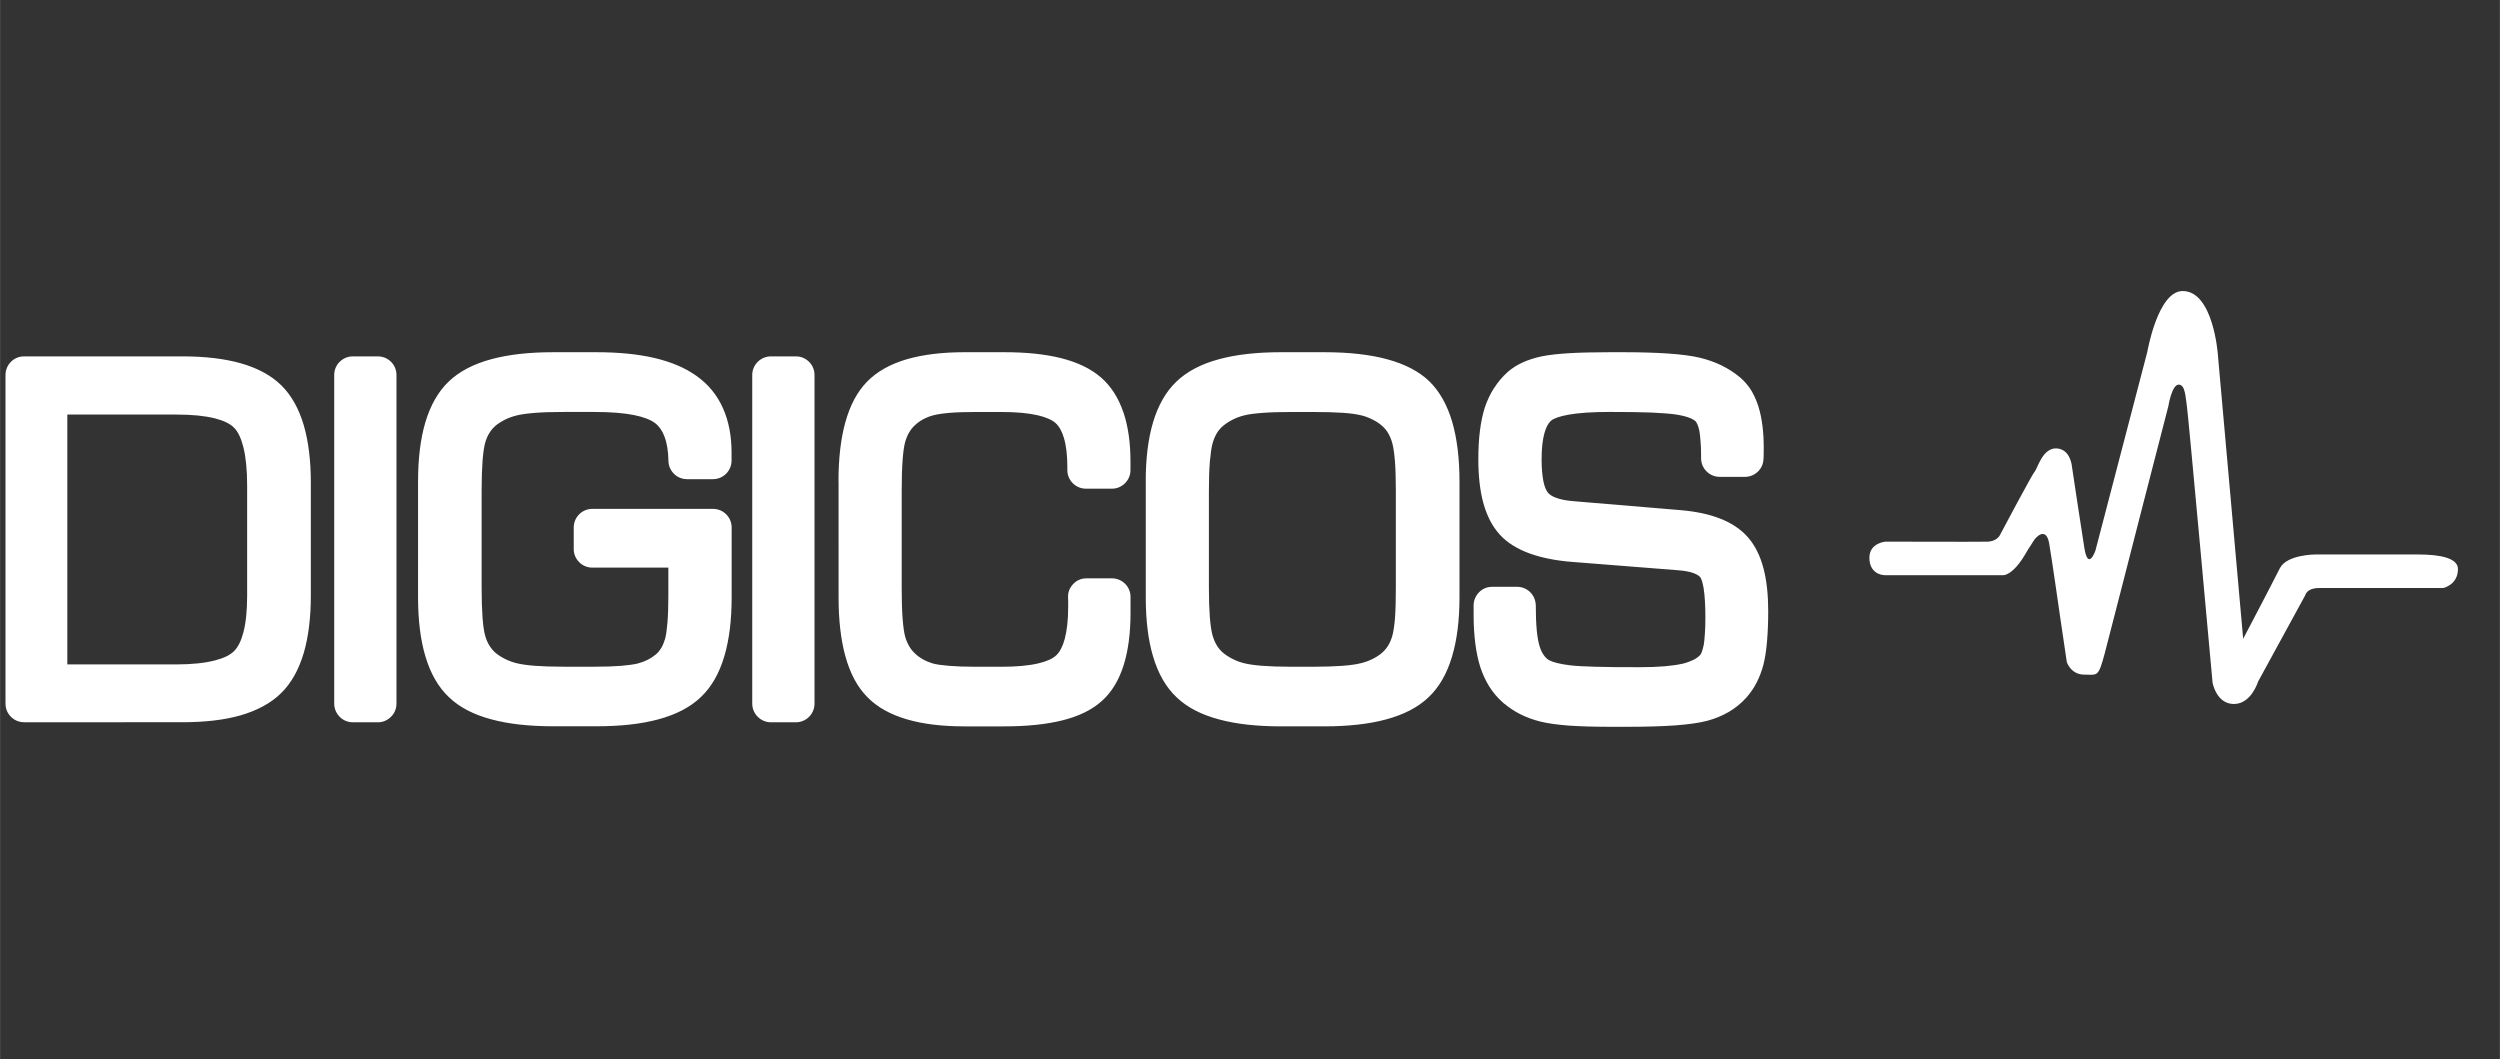 <?xml version="1.0" encoding="utf-8"?>
<!-- Generator: Adobe Illustrator 15.0.0, SVG Export Plug-In . SVG Version: 6.00 Build 0)  -->
<!DOCTYPE svg PUBLIC "-//W3C//DTD SVG 1.1//EN" "http://www.w3.org/Graphics/SVG/1.1/DTD/svg11.dtd">
<svg version="1.1" id="Layer_1" xmlns="http://www.w3.org/2000/svg" xmlns:xlink="http://www.w3.org/1999/xlink" x="0px" y="0px"
	 width="203px" height="86px" viewBox="0 0 57.54 24.378" enable-background="new 0 0 57.54 24.378" xml:space="preserve">
<rect x="0" y="0" width="57.54" height="24.378" fill="#333333" stroke="none"/>
<path fill="#FFFFFF" d="M43.398,12.467c0,0-0.371,0.027-0.371,0.371s0.26,0.401,0.355,0.401h1.293h1.434
	c0,0,0.219,0.018,0.525-0.515c0.072-0.13,0.08-0.119,0.158-0.254c0.08-0.137,0.307-0.342,0.373,0.039
	c0.053,0.294,0.254,1.704,0.254,1.704l0.152,1.027c0,0,0.092,0.288,0.4,0.288s0.322,0.071,0.471-0.483
	c0.146-0.554,0.803-3.124,0.803-3.124l0.664-2.575c0,0,0.078-0.493,0.236-0.493c0.156,0,0.156,0.293,0.189,0.486
	c0.031,0.193,0.592,6.376,0.592,6.376s0.088,0.489,0.49,0.489s0.557-0.515,0.557-0.515l1.084-1.984c0,0,0.029-0.17,0.32-0.17h2.859
	c0,0,0.338-0.073,0.338-0.437c0-0.255-0.416-0.335-0.904-0.335h-2.383c0,0-0.648,0-0.811,0.314c-0.32,0.63-0.846,1.626-0.846,1.626
	l-0.584-6.557c0,0-0.105-1.447-0.809-1.447c-0.572,0-0.813,1.399-0.813,1.399l-1.195,4.577c0,0-0.166,0.479-0.254-0.061
	c-0.057-0.343-0.285-1.87-0.285-1.87s-0.027-0.402-0.352-0.423c-0.326-0.019-0.447,0.472-0.502,0.527
	c-0.057,0.056-0.807,1.473-0.807,1.473s-0.07,0.147-0.301,0.147C45.5,12.474,43.398,12.467,43.398,12.467"/>
<path fill="#FFFFFF" d="M0.125,16.197V8.629c0-0.116,0.048-0.223,0.125-0.301h0C0.327,8.25,0.434,8.203,0.552,8.203h3.649
	c0.517,0,0.962,0.053,1.334,0.157c0.391,0.111,0.705,0.28,0.938,0.509c0.232,0.229,0.406,0.538,0.519,0.925
	c0.107,0.368,0.161,0.809,0.161,1.318v2.592c0,0.511-0.054,0.953-0.162,1.322c-0.115,0.39-0.289,0.7-0.523,0.929l0,0
	c-0.233,0.229-0.546,0.399-0.937,0.512c-0.371,0.105-0.815,0.157-1.331,0.157H0.552c-0.118,0-0.225-0.048-0.302-0.126
	C0.173,16.422,0.125,16.316,0.125,16.197 M1.548,15.293h2.511c0.356,0,0.649-0.031,0.88-0.09c0.204-0.052,0.353-0.122,0.446-0.215
	s0.165-0.237,0.216-0.434c0.058-0.22,0.086-0.5,0.086-0.839v-2.54c0-0.358-0.029-0.652-0.087-0.884
	c-0.052-0.206-0.123-0.356-0.215-0.447C5.295,9.752,5.147,9.681,4.943,9.629C4.712,9.571,4.417,9.542,4.059,9.542H1.548V15.293z
	 M7.691,16.197V8.629c0-0.117,0.048-0.224,0.125-0.301h0.002c0.077-0.078,0.184-0.125,0.3-0.125h0.58c0.116,0,0.223,0.047,0.3,0.125
	h0.001c0.077,0.077,0.125,0.184,0.125,0.301v7.568c0,0.117-0.047,0.225-0.125,0.3c-0.078,0.08-0.185,0.128-0.301,0.128h-0.58
	c-0.118,0-0.224-0.048-0.302-0.126v-0.002C7.74,16.422,7.691,16.314,7.691,16.197z M9.621,11.079c0-0.527,0.056-0.979,0.167-1.356
	c0.118-0.397,0.299-0.713,0.543-0.945c0.242-0.231,0.569-0.401,0.982-0.512c0.393-0.106,0.864-0.159,1.416-0.159h1
	c0.503,0,0.944,0.043,1.322,0.13c0.392,0.091,0.719,0.229,0.98,0.416l0,0c0.271,0.193,0.475,0.441,0.609,0.744
	c0.131,0.295,0.197,0.635,0.197,1.022v0.182c0,0.117-0.048,0.225-0.125,0.303l0-0.001c-0.078,0.078-0.185,0.126-0.302,0.126h-0.6
	c-0.116,0-0.222-0.047-0.299-0.124l-0.001-0.001c-0.076-0.075-0.124-0.18-0.126-0.295c-0.004-0.224-0.034-0.412-0.092-0.563
	c-0.05-0.132-0.12-0.233-0.211-0.304l0,0c-0.104-0.08-0.266-0.143-0.485-0.188c-0.241-0.048-0.547-0.072-0.92-0.072h-0.693
	c-0.264,0-0.488,0.006-0.671,0.021c-0.179,0.014-0.32,0.033-0.424,0.06c-0.098,0.024-0.188,0.057-0.271,0.099
	c-0.081,0.041-0.154,0.088-0.218,0.141v0.001c-0.053,0.046-0.1,0.101-0.138,0.165c-0.04,0.064-0.072,0.139-0.095,0.222v0.001
	c-0.026,0.091-0.045,0.226-0.06,0.404c-0.014,0.186-0.022,0.418-0.022,0.698v2.24c0,0.278,0.008,0.511,0.022,0.696
	c0.014,0.176,0.034,0.313,0.06,0.403c0.023,0.084,0.055,0.157,0.095,0.222c0.038,0.063,0.083,0.117,0.134,0.164l0,0
	c0.068,0.057,0.141,0.104,0.222,0.145c0.083,0.043,0.171,0.076,0.263,0.099h0.002c0.097,0.026,0.235,0.046,0.414,0.061
	c0.185,0.014,0.414,0.022,0.687,0.022h0.693c0.246,0,0.452-0.007,0.618-0.02c0.161-0.014,0.286-0.031,0.375-0.052h0.001
	c0.083-0.022,0.16-0.05,0.232-0.086c0.071-0.035,0.136-0.078,0.194-0.126l0.012-0.011c0.041-0.036,0.077-0.081,0.109-0.133
	c0.037-0.063,0.066-0.133,0.09-0.212h0c0.023-0.087,0.041-0.209,0.054-0.371c0.014-0.168,0.021-0.375,0.021-0.621v-0.649H13.63
	c-0.116,0-0.223-0.047-0.3-0.125l-0.001-0.002c-0.078-0.077-0.125-0.184-0.125-0.299v-0.5c0-0.115,0.048-0.223,0.125-0.3
	l0.001-0.001c0.078-0.078,0.184-0.125,0.3-0.125h2.781c0.117,0,0.224,0.047,0.302,0.125c0.078,0.078,0.126,0.184,0.126,0.301v1.605
	c0,0.53-0.056,0.983-0.168,1.36c-0.118,0.398-0.299,0.714-0.544,0.944c-0.241,0.231-0.569,0.401-0.981,0.511
	c-0.392,0.106-0.864,0.158-1.416,0.158h-1c-0.551,0-1.023-0.052-1.416-0.158c-0.413-0.109-0.74-0.279-0.981-0.511
	c-0.245-0.23-0.426-0.546-0.544-0.944c-0.112-0.377-0.168-0.83-0.168-1.36V11.079z M17.313,16.197V8.629
	c0-0.117,0.049-0.224,0.128-0.302c0.078-0.077,0.184-0.124,0.3-0.124h0.579c0.117,0,0.223,0.047,0.3,0.125h0.001
	c0.077,0.077,0.125,0.184,0.125,0.301v7.568c0,0.117-0.048,0.225-0.125,0.302c-0.078,0.078-0.184,0.126-0.302,0.126h-0.579
	c-0.116,0-0.222-0.048-0.3-0.126H17.44C17.362,16.422,17.313,16.314,17.313,16.197z M19.298,11.081c0-0.526,0.052-0.978,0.156-1.354
	c0.109-0.398,0.277-0.712,0.502-0.942c0.227-0.233,0.534-0.405,0.921-0.518c0.368-0.105,0.808-0.16,1.319-0.16h0.92
	c0.506,0,0.94,0.045,1.303,0.136c0.382,0.096,0.687,0.243,0.917,0.442h0.001c0.233,0.203,0.406,0.472,0.52,0.809h0.001
	c0.107,0.318,0.161,0.695,0.161,1.131v0.197c0,0.117-0.048,0.222-0.125,0.3c-0.078,0.078-0.184,0.126-0.301,0.126h-0.6
	c-0.116,0-0.224-0.047-0.301-0.125c-0.078-0.078-0.126-0.184-0.126-0.301v-0.069c0-0.272-0.026-0.496-0.079-0.673
	c-0.045-0.154-0.11-0.269-0.192-0.342c-0.086-0.076-0.225-0.137-0.417-0.181c-0.215-0.049-0.491-0.074-0.825-0.074h-0.606
	c-0.232,0-0.43,0.006-0.594,0.02c-0.157,0.013-0.281,0.032-0.374,0.057l0-0.001c-0.084,0.023-0.164,0.055-0.237,0.095
	c-0.068,0.037-0.129,0.081-0.183,0.132l-0.003,0.003c-0.052,0.047-0.096,0.103-0.133,0.166c-0.039,0.066-0.069,0.143-0.093,0.229h0
	c-0.024,0.091-0.043,0.227-0.056,0.405c-0.014,0.188-0.021,0.424-0.021,0.709v2.239c0,0.282,0.007,0.518,0.021,0.703
	c0.014,0.179,0.032,0.314,0.057,0.407h0c0.022,0.082,0.054,0.157,0.093,0.225c0.037,0.064,0.082,0.12,0.134,0.168l0.002,0.002
	c0.055,0.054,0.116,0.097,0.183,0.136c0.069,0.037,0.144,0.068,0.225,0.093l0,0c0.085,0.023,0.206,0.041,0.366,0.054
	c0.167,0.014,0.371,0.022,0.615,0.022h0.606c0.343,0,0.624-0.026,0.844-0.078c0.192-0.045,0.331-0.108,0.414-0.188
	c0.083-0.08,0.147-0.207,0.193-0.375c0.052-0.195,0.079-0.44,0.079-0.742v-0.119c0-0.027-0.002-0.058-0.003-0.088v-0.004
	c-0.002-0.061,0.006-0.119,0.028-0.171h0c0.021-0.052,0.051-0.097,0.089-0.138l0,0c0.043-0.045,0.092-0.08,0.146-0.102
	c0.052-0.021,0.105-0.03,0.161-0.03h0.588c0.117,0,0.223,0.048,0.301,0.125h0c0.077,0.076,0.125,0.184,0.125,0.3v0.369
	c0,0.463-0.052,0.862-0.155,1.194c-0.109,0.352-0.277,0.632-0.505,0.834h0c-0.224,0.204-0.529,0.353-0.917,0.449
	c-0.366,0.09-0.808,0.136-1.325,0.136h-0.92c-0.512,0-0.951-0.052-1.319-0.16c-0.388-0.112-0.694-0.284-0.921-0.518l0,0
	c-0.226-0.229-0.393-0.542-0.502-0.939h0c-0.104-0.376-0.156-0.828-0.156-1.354V11.081z M30.217,9.483h-0.483
	c-0.271,0-0.5,0.006-0.686,0.021c-0.183,0.014-0.323,0.033-0.419,0.059c-0.094,0.024-0.182,0.057-0.264,0.099
	c-0.079,0.04-0.152,0.089-0.221,0.146l0,0c-0.054,0.046-0.099,0.101-0.138,0.164c-0.041,0.069-0.074,0.149-0.099,0.237h0
	c-0.025,0.095-0.045,0.233-0.061,0.414c-0.015,0.185-0.022,0.413-0.022,0.684v2.23c0,0.268,0.008,0.494,0.022,0.677
	c0.015,0.177,0.035,0.313,0.061,0.407h0c0.026,0.089,0.059,0.169,0.098,0.233c0.038,0.063,0.084,0.119,0.139,0.166l0,0
	c0.067,0.057,0.142,0.104,0.222,0.145c0.082,0.043,0.17,0.076,0.263,0.099h0.001c0.097,0.026,0.235,0.046,0.415,0.061
	c0.186,0.014,0.416,0.022,0.689,0.022h0.483c0.273,0,0.504-0.009,0.689-0.022c0.182-0.015,0.32-0.034,0.418-0.061h0.004
	c0.1-0.025,0.188-0.058,0.268-0.099c0.078-0.039,0.152-0.086,0.217-0.142l0,0c0.053-0.048,0.1-0.104,0.139-0.167
	c0.039-0.064,0.07-0.138,0.094-0.222c0.025-0.091,0.047-0.228,0.061-0.403c0.014-0.186,0.02-0.416,0.02-0.694v-2.242
	c0-0.269-0.006-0.496-0.021-0.681c-0.014-0.179-0.035-0.318-0.061-0.417l0,0c-0.025-0.089-0.059-0.167-0.1-0.235
	c-0.037-0.063-0.086-0.118-0.141-0.166l0,0c-0.063-0.054-0.135-0.101-0.213-0.139c-0.082-0.042-0.17-0.075-0.262-0.098v0.001
	c-0.1-0.026-0.238-0.045-0.416-0.058C30.725,9.489,30.494,9.483,30.217,9.483z M26.37,11.079c0-0.527,0.056-0.979,0.168-1.357
	c0.118-0.396,0.298-0.711,0.542-0.942c0.242-0.232,0.57-0.403,0.984-0.514c0.393-0.106,0.866-0.159,1.42-0.159h0.995
	c1.145,0,1.947,0.221,2.412,0.663c0.238,0.23,0.418,0.546,0.535,0.946c0.109,0.378,0.166,0.833,0.166,1.363v2.669
	c0,0.528-0.057,0.981-0.17,1.358v0.002c-0.117,0.396-0.299,0.712-0.543,0.942c-0.242,0.231-0.57,0.401-0.984,0.511
	c-0.393,0.106-0.865,0.158-1.416,0.158h-0.995c-0.554,0-1.027-0.052-1.42-0.158c-0.414-0.109-0.741-0.279-0.983-0.511
	c-0.245-0.23-0.426-0.546-0.543-0.944c-0.112-0.377-0.167-0.83-0.167-1.358V11.079z M34.34,13.507h0.58
	c0.117,0,0.223,0.048,0.301,0.125c0.076,0.075,0.123,0.182,0.127,0.298v0.005c0,0.229,0.008,0.424,0.023,0.581
	c0.016,0.153,0.037,0.276,0.068,0.369l0,0c0.025,0.082,0.059,0.15,0.1,0.204c0.033,0.046,0.072,0.083,0.119,0.108
	c0.039,0.021,0.098,0.044,0.176,0.063c0.086,0.021,0.189,0.041,0.307,0.054l0,0c0.131,0.016,0.324,0.026,0.582,0.033
	c0.244,0.008,0.584,0.01,1.02,0.01c0.219,0,0.41-0.007,0.574-0.021c0.162-0.014,0.297-0.033,0.406-0.059v0.002
	c0.102-0.026,0.188-0.059,0.258-0.093c0.063-0.032,0.113-0.069,0.15-0.109c0.012-0.014,0.023-0.033,0.035-0.061
	c0.016-0.041,0.031-0.097,0.045-0.162h0.002c0.012-0.073,0.021-0.162,0.027-0.266c0.008-0.104,0.012-0.227,0.012-0.37
	c0-0.282-0.014-0.507-0.039-0.671c-0.023-0.136-0.049-0.223-0.078-0.259l0,0c-0.027-0.034-0.074-0.064-0.145-0.093
	c-0.092-0.035-0.213-0.058-0.359-0.069l-2.426-0.191l0,0c-0.383-0.028-0.715-0.095-0.99-0.193c-0.295-0.106-0.529-0.254-0.697-0.438
	l-0.002-0.004c-0.17-0.186-0.295-0.43-0.377-0.73c-0.076-0.283-0.113-0.617-0.113-1.004c0-0.24,0.012-0.457,0.037-0.653
	c0.025-0.202,0.063-0.38,0.113-0.536c0.055-0.161,0.125-0.31,0.211-0.445h0.002c0.088-0.138,0.191-0.261,0.311-0.368l0.002-0.002
	C34.896,8.391,35.16,8.27,35.494,8.2h0.002c0.158-0.032,0.369-0.055,0.631-0.071c0.266-0.015,0.578-0.022,0.936-0.022h0.281
	c0.402,0,0.754,0.01,1.047,0.03c0.301,0.021,0.539,0.052,0.719,0.094c0.184,0.043,0.354,0.103,0.512,0.179
	c0.158,0.078,0.303,0.171,0.434,0.282l0,0c0.096,0.082,0.18,0.181,0.252,0.295c0.066,0.111,0.123,0.236,0.166,0.375v0.001
	c0.043,0.136,0.072,0.283,0.092,0.442c0.02,0.157,0.029,0.328,0.029,0.512c0,0.014,0,0.056-0.002,0.14
	c0,0.04-0.002,0.072-0.002,0.095l0,0v0.001l-0.002,0.008v0.003l0,0c-0.004,0.114-0.051,0.217-0.127,0.29
	c-0.078,0.075-0.182,0.122-0.297,0.122h-0.586c-0.117,0-0.225-0.048-0.301-0.127c-0.078-0.077-0.125-0.184-0.125-0.3v-0.046
	c0-0.141-0.004-0.262-0.014-0.362c-0.006-0.1-0.018-0.181-0.029-0.242l-0.002-0.003c-0.012-0.056-0.027-0.102-0.045-0.138
	c-0.01-0.026-0.025-0.045-0.037-0.061c-0.031-0.028-0.076-0.055-0.141-0.08c-0.076-0.03-0.174-0.054-0.293-0.073l-0.004-0.001
	c-0.131-0.02-0.322-0.036-0.574-0.047c-0.246-0.01-0.57-0.014-0.973-0.014c-0.393,0-0.705,0.021-0.939,0.063
	c-0.205,0.037-0.338,0.084-0.406,0.141l0,0c-0.061,0.056-0.111,0.149-0.148,0.28c-0.045,0.157-0.066,0.361-0.066,0.611
	c0,0.205,0.016,0.375,0.043,0.51c0.025,0.115,0.059,0.197,0.1,0.25l0,0c0.037,0.047,0.098,0.086,0.182,0.118
	c0.104,0.04,0.238,0.068,0.408,0.081l0,0l2.473,0.207c0.35,0.03,0.652,0.095,0.904,0.194c0.27,0.105,0.484,0.251,0.645,0.437
	c0.158,0.183,0.277,0.42,0.354,0.714c0.072,0.277,0.107,0.604,0.107,0.977c0,0.263-0.01,0.494-0.027,0.694
	c-0.018,0.212-0.045,0.388-0.082,0.534c-0.037,0.146-0.09,0.285-0.156,0.415c-0.064,0.126-0.145,0.243-0.238,0.349l0,0
	c-0.117,0.129-0.25,0.239-0.402,0.328c-0.15,0.088-0.316,0.157-0.502,0.207h-0.002c-0.176,0.047-0.422,0.081-0.732,0.105
	c-0.305,0.021-0.67,0.032-1.1,0.032h-0.391c-0.365,0-0.682-0.009-0.949-0.027c-0.273-0.021-0.494-0.051-0.658-0.092
	c-0.174-0.043-0.33-0.101-0.473-0.174c-0.127-0.064-0.246-0.143-0.354-0.233l-0.006-0.002l-0.041-0.036
	c-0.115-0.102-0.219-0.223-0.307-0.362c-0.084-0.137-0.154-0.285-0.207-0.449l0,0c-0.051-0.157-0.088-0.338-0.115-0.541
	c-0.025-0.2-0.039-0.416-0.039-0.643v-0.236c0-0.117,0.049-0.225,0.127-0.303C34.117,13.555,34.223,13.507,34.34,13.507z"/>
</svg>
